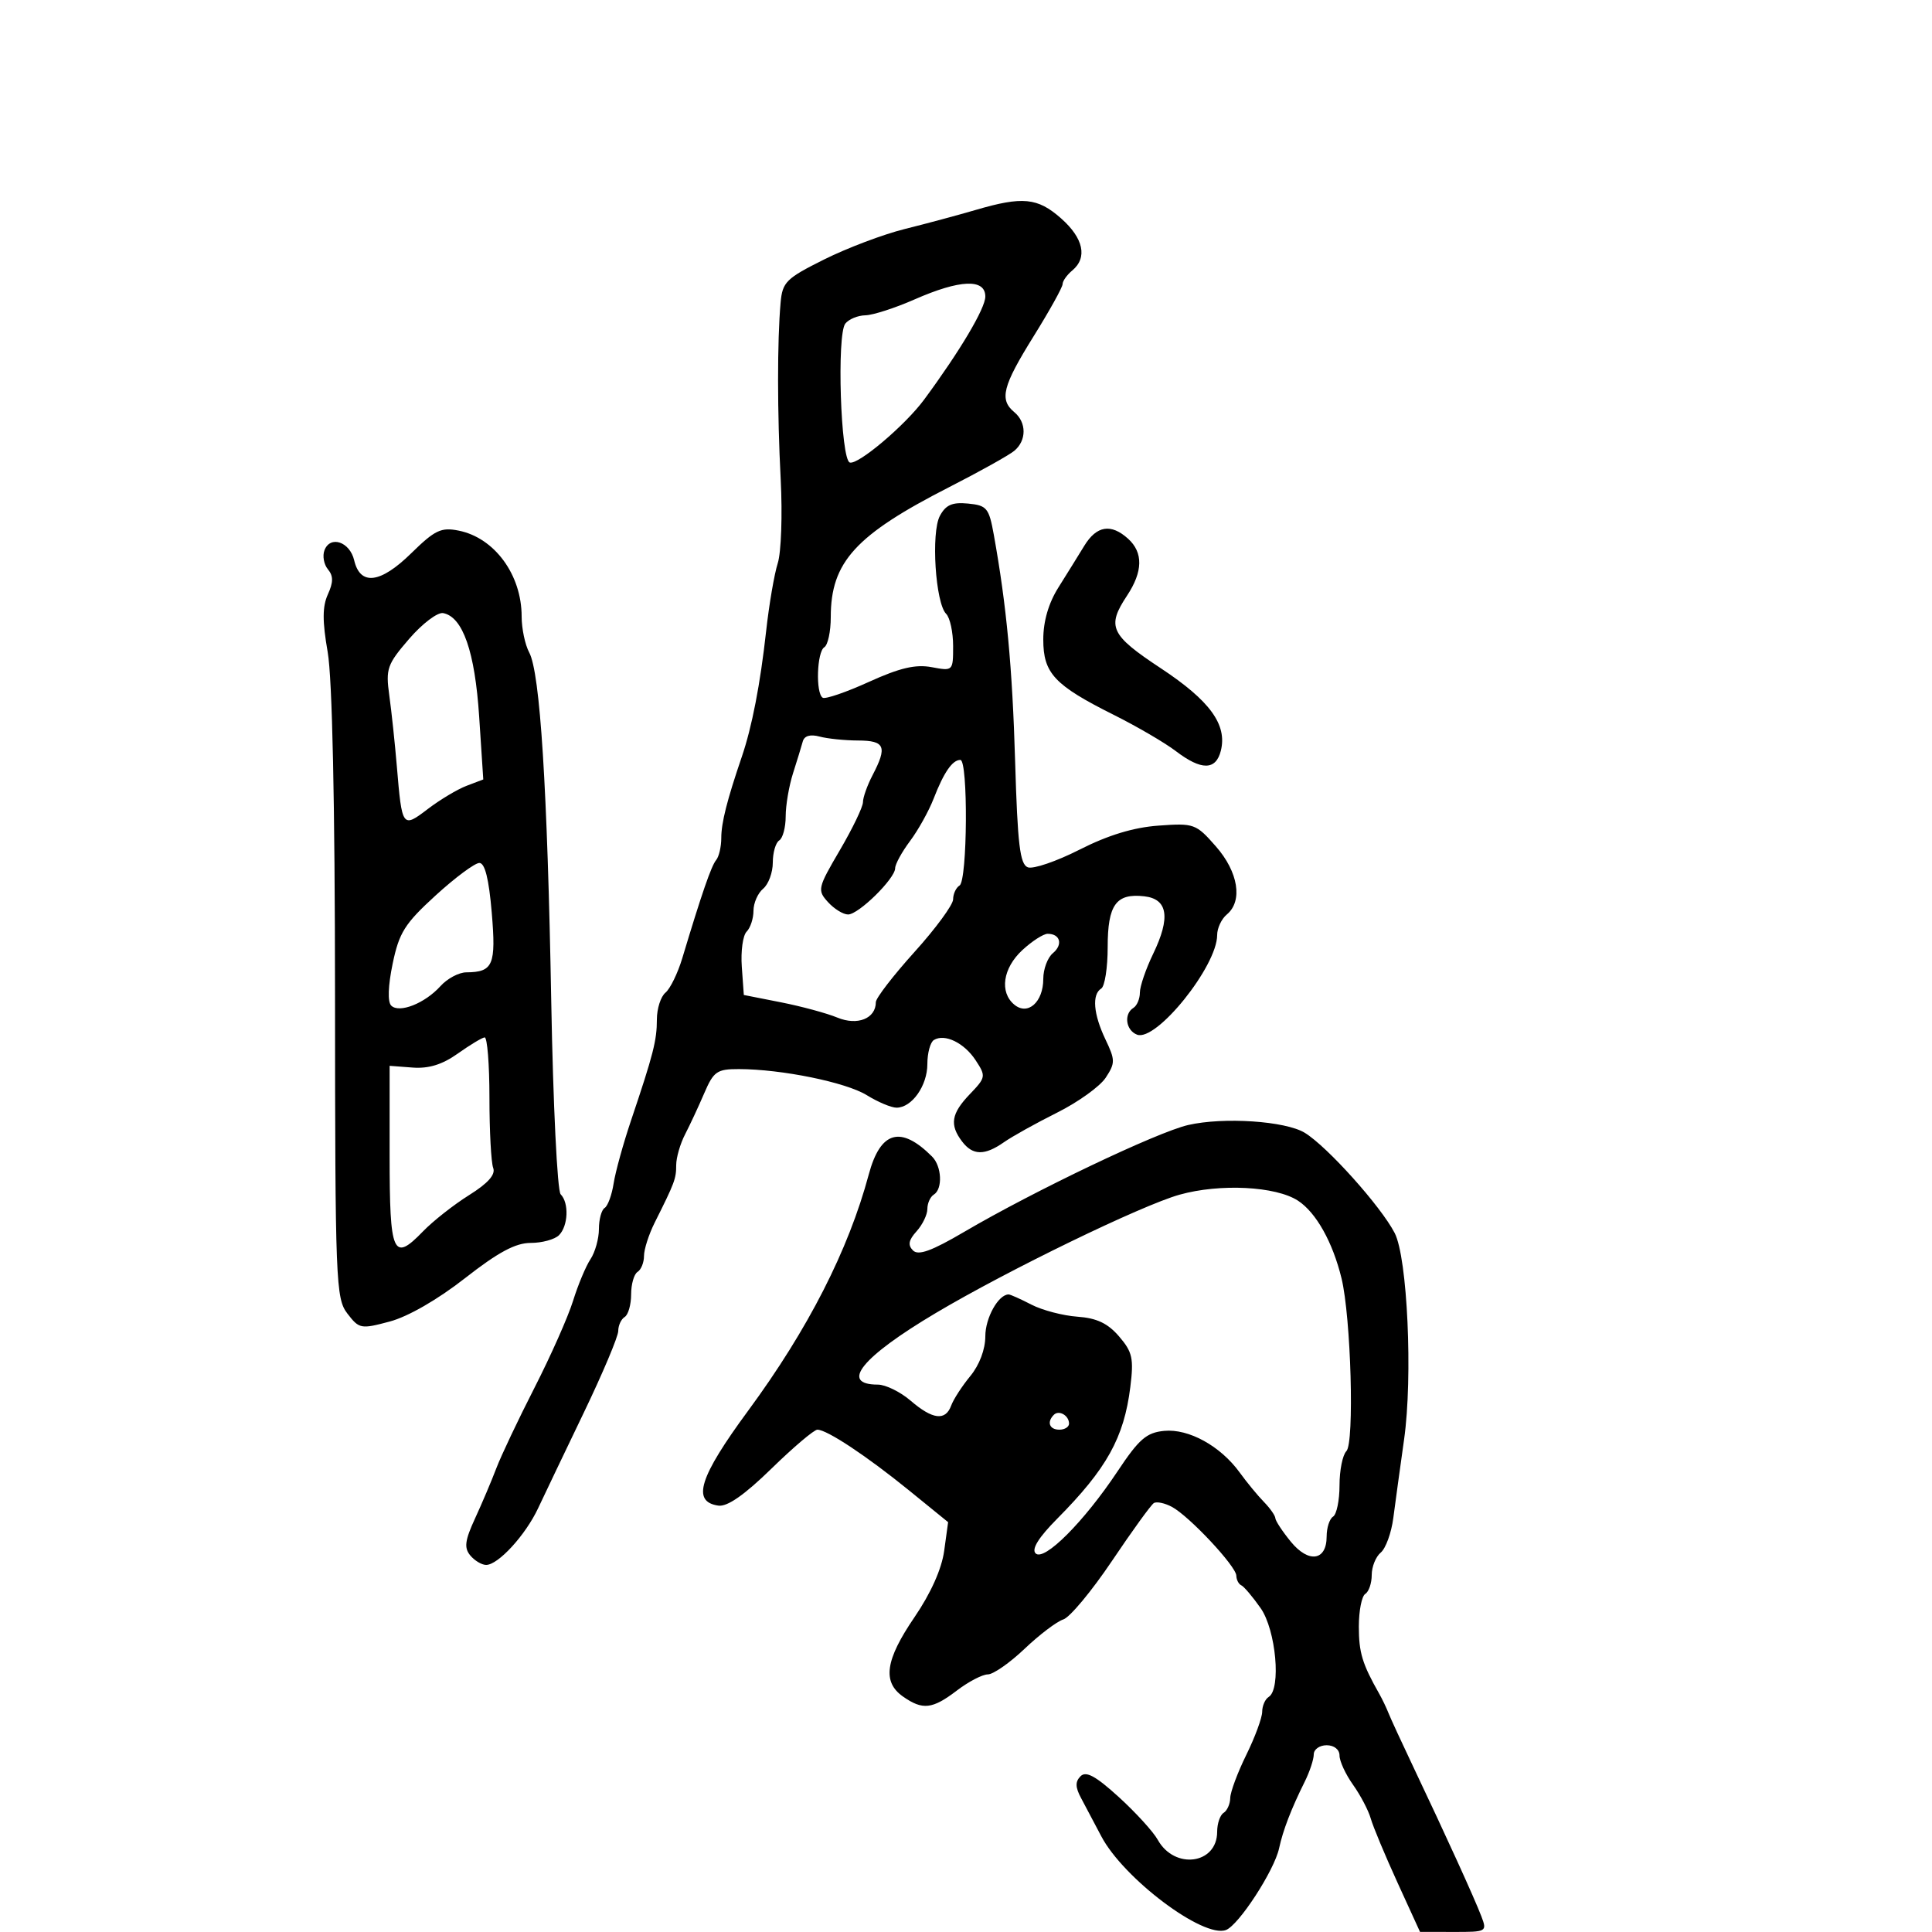 <svg xmlns="http://www.w3.org/2000/svg" width="300" height="300" viewBox="0 0 300 300" version="1.1">
  <defs/>
  <path d="M184.5,174.691 C190.004,173.427 199.599,174.068 202.602,175.899 C206.083,178.022 214.4,187.29 216.561,191.454 C218.549,195.287 219.397,213.797 218.028,223.5 C217.408,227.9 216.654,233.394 216.353,235.708 C216.052,238.023 215.174,240.441 214.403,241.081 C213.631,241.721 213,243.288 213,244.563 C213,245.839 212.55,247.16 212,247.5 C211.45,247.84 211,250.123 211,252.573 C211,256.61 211.532,258.364 214.162,263 C214.63,263.825 215.278,265.175 215.603,266 C215.928,266.825 217.691,270.65 219.521,274.5 C224.464,284.899 228.974,294.802 230.023,297.56 C230.933,299.954 230.853,300 225.725,299.99 L220.5,299.981 L217,292.323 C215.075,288.112 213.206,283.635 212.848,282.374 C212.489,281.114 211.251,278.757 210.098,277.137 C208.944,275.517 208,273.473 208,272.596 C208,271.667 207.164,271 206,271 C204.9,271 204,271.639 204,272.419 C204,273.199 203.367,275.112 202.593,276.669 C200.496,280.886 199.219,284.204 198.617,287 C197.877,290.442 192.365,298.923 190.372,299.687 C186.87,301.031 174.43,291.675 170.997,285.117 C169.956,283.128 168.553,280.475 167.879,279.223 C166.965,277.524 166.943,276.657 167.789,275.811 C168.636,274.964 170.14,275.782 173.712,279.033 C176.345,281.429 179.074,284.421 179.775,285.682 C182.386,290.376 189,289.483 189,284.437 C189,283.161 189.45,281.84 190,281.5 C190.55,281.16 191.014,280.121 191.031,279.191 C191.048,278.261 192.169,275.25 193.522,272.5 C194.875,269.75 195.986,266.739 195.991,265.809 C195.996,264.879 196.45,263.84 197,263.5 C198.967,262.284 198.136,253.113 195.75,249.71 C194.512,247.944 193.162,246.35 192.75,246.167 C192.338,245.983 191.989,245.308 191.975,244.667 C191.944,243.199 184.665,235.426 181.973,233.985 C180.865,233.393 179.603,233.127 179.169,233.396 C178.735,233.664 175.808,237.708 172.666,242.382 C169.523,247.056 166.125,251.143 165.114,251.464 C164.103,251.785 161.395,253.837 159.096,256.024 C156.797,258.211 154.23,260 153.391,260 C152.553,260 150.392,261.125 148.589,262.5 C144.776,265.408 143.27,265.578 140.223,263.443 C136.975,261.169 137.467,257.758 142.002,251.115 C144.539,247.398 146.227,243.624 146.613,240.806 L147.223,236.359 L141.156,231.43 C134.576,226.084 128.413,222 126.925,222 C126.41,222 123.201,224.719 119.794,228.043 C115.604,232.131 112.935,233.992 111.549,233.793 C107.369,233.195 108.565,229.387 116.191,219.027 C125.472,206.417 131.748,194.121 134.901,182.369 C136.713,175.613 139.864,174.721 144.729,179.587 C146.245,181.102 146.406,184.631 145,185.5 C144.45,185.84 144,186.844 144,187.73 C144,188.617 143.246,190.176 142.324,191.195 C141.084,192.564 140.94,193.34 141.77,194.17 C142.6,195 144.665,194.251 149.696,191.298 C160.565,184.918 179.678,175.799 184.5,174.691 Z M151.5,32.601 C158.788,30.464 161.115,30.692 164.75,33.898 C168.248,36.982 168.902,40.007 166.5,42 C165.675,42.685 165,43.637 165,44.116 C165,44.594 162.975,48.24 160.5,52.217 C155.673,59.973 155.146,62.046 157.5,64 C159.422,65.595 159.421,68.405 157.498,70.002 C156.672,70.687 152.151,73.21 147.452,75.609 C132.826,83.072 129,87.268 129,95.842 C129,98.064 128.55,100.16 128,100.5 C126.841,101.216 126.636,107.659 127.75,108.342 C128.162,108.596 131.388,107.491 134.917,105.887 C139.721,103.704 142.171,103.129 144.667,103.597 C147.983,104.219 148,104.202 148,100.311 C148,98.16 147.512,95.912 146.916,95.316 C145.253,93.653 144.552,82.705 145.943,80.107 C146.86,78.394 147.864,77.954 150.316,78.192 C153.234,78.474 153.568,78.876 154.311,83 C156.3,94.044 157.199,103.6 157.631,118.3 C158.009,131.12 158.379,134.208 159.596,134.675 C160.421,134.992 164.037,133.758 167.632,131.933 C172.065,129.683 176.008,128.482 179.887,128.202 C185.422,127.801 185.71,127.905 188.803,131.429 C192.289,135.398 193.013,139.914 190.5,142 C189.675,142.685 189,144.122 189,145.194 C189,150.033 179.534,161.803 176.56,160.661 C174.811,159.99 174.469,157.446 176,156.5 C176.55,156.16 177,155.093 177,154.129 C177,153.165 177.927,150.457 179.06,148.113 C181.786,142.471 181.345,139.597 177.69,139.178 C173.305,138.675 172,140.484 172,147.063 C172,150.264 171.55,153.16 171,153.5 C169.526,154.411 169.78,157.471 171.656,161.404 C173.182,164.604 173.185,165.069 171.697,167.339 C170.81,168.694 167.417,171.135 164.157,172.764 C160.897,174.393 157.178,176.462 155.893,177.363 C152.89,179.466 151.05,179.434 149.392,177.25 C147.423,174.657 147.707,172.915 150.59,169.906 C153.088,167.298 153.12,167.113 151.5,164.641 C149.722,161.927 146.689,160.456 145.009,161.494 C144.454,161.837 144,163.519 144,165.23 C144,168.593 141.591,172 139.213,172 C138.401,172 136.322,171.126 134.594,170.058 C131.357,168.058 121.371,166.021 114.734,166.008 C111.332,166.001 110.812,166.363 109.357,169.75 C108.471,171.813 107.128,174.694 106.373,176.154 C105.618,177.614 105,179.758 105,180.918 C105,183.031 104.774,183.634 101.669,189.831 C100.751,191.663 100,193.999 100,195.022 C100,196.045 99.55,197.16 99,197.5 C98.45,197.84 98,199.415 98,201 C98,202.585 97.55,204.16 97,204.5 C96.45,204.84 96,205.819 96,206.676 C96,207.533 93.591,213.244 90.647,219.367 C87.702,225.49 84.51,232.168 83.553,234.207 C81.592,238.385 77.358,243 75.486,243 C74.803,243 73.694,242.336 73.021,241.525 C72.04,240.344 72.189,239.2 73.768,235.775 C74.852,233.424 76.336,229.925 77.066,228 C77.797,226.075 80.462,220.45 82.99,215.5 C85.517,210.55 88.214,204.475 88.982,202 C89.751,199.525 90.969,196.612 91.69,195.527 C92.41,194.443 93,192.332 93,190.837 C93,189.341 93.4,187.871 93.89,187.568 C94.379,187.266 95.007,185.552 95.285,183.759 C95.564,181.967 96.778,177.575 97.982,174 C101.446,163.725 102,161.558 102,158.301 C102,156.62 102.601,154.746 103.335,154.137 C104.07,153.527 105.247,151.11 105.952,148.764 C108.945,138.809 110.452,134.443 111.202,133.55 C111.641,133.027 112,131.484 112,130.121 C112,127.77 112.89,124.248 115.191,117.5 C116.769,112.875 118.055,106.228 118.965,98 C119.421,93.875 120.233,89.13 120.769,87.455 C121.304,85.781 121.51,79.931 121.227,74.455 C120.688,64.055 120.682,52.957 121.211,47.002 C121.497,43.795 122.059,43.237 127.985,40.283 C131.539,38.511 137.159,36.388 140.473,35.564 C143.788,34.74 148.75,33.407 151.5,32.601 Z M63.838,85.926 C67.534,82.303 68.487,81.847 71.225,82.395 C76.79,83.508 81,89.247 81,95.719 C81,97.596 81.529,100.114 82.175,101.316 C83.871,104.47 85.002,122.372 85.597,155.5 C85.885,171.499 86.54,184.926 87.059,185.45 C88.378,186.781 88.231,190.369 86.8,191.8 C86.14,192.46 84.161,193 82.402,193 C80.047,193 77.361,194.442 72.206,198.476 C67.967,201.793 63.362,204.446 60.529,205.203 C56.035,206.405 55.777,206.357 53.948,203.977 C52.14,201.624 52.043,199.154 52.022,154.582 C52.008,124.582 51.597,105.347 50.881,101.24 C50.046,96.444 50.054,94.178 50.911,92.296 C51.771,90.407 51.773,89.432 50.918,88.401 C50.29,87.644 50.05,86.311 50.385,85.439 C51.284,83.096 54.323,84.128 54.997,87.005 C55.932,90.991 59.06,90.609 63.838,85.926 Z M183.163,185.509 C177.254,187.164 156.469,197.253 145.314,203.882 C133.793,210.728 130.335,214.998 136.309,215.001 C137.514,215.002 139.807,216.127 141.406,217.501 C144.82,220.438 146.816,220.675 147.702,218.25 C148.053,217.287 149.389,215.228 150.67,213.673 C152.084,211.958 153,209.529 153,207.495 C153,204.638 155.028,201 156.621,201 C156.884,201 158.477,201.712 160.16,202.583 C161.843,203.453 165.057,204.296 167.303,204.456 C170.304,204.67 172.017,205.481 173.767,207.516 C175.845,209.932 176.068,210.935 175.513,215.392 C174.536,223.241 171.853,228.07 164.156,235.831 C161.277,238.734 160.147,240.547 160.806,241.206 C162.116,242.516 168.312,236.314 173.527,228.473 C176.867,223.452 178.022,222.45 180.776,222.185 C184.584,221.818 189.523,224.543 192.5,228.652 C193.6,230.171 195.287,232.22 196.25,233.207 C197.213,234.193 198.016,235.338 198.036,235.75 C198.056,236.162 199.137,237.802 200.439,239.394 C203.201,242.773 206,242.368 206,238.59 C206,237.231 206.45,235.84 207,235.5 C207.55,235.16 208,232.974 208,230.641 C208,228.308 208.479,225.921 209.065,225.335 C210.331,224.069 209.782,204.541 208.311,198.5 C206.943,192.881 204.37,188.288 201.557,186.445 C198.121,184.194 189.44,183.752 183.163,185.509 Z M124.653,115.137 C124.449,115.886 123.769,118.107 123.141,120.071 C122.514,122.035 122,125.046 122,126.762 C122,128.478 121.55,130.16 121,130.5 C120.45,130.84 120,132.386 120,133.937 C120,135.487 119.325,137.315 118.5,138 C117.675,138.685 117,140.225 117,141.422 C117,142.62 116.521,144.079 115.936,144.664 C115.351,145.249 115.013,147.702 115.186,150.114 L115.5,154.5 L121.28,155.641 C124.459,156.269 128.397,157.336 130.031,158.013 C133.149,159.304 136,158.158 136,155.614 C136,154.986 138.7,151.481 142,147.824 C145.3,144.168 148,140.488 148,139.647 C148,138.806 148.45,137.84 149,137.5 C150.229,136.74 150.347,118 149.122,118 C147.889,118 146.556,119.929 144.979,124 C144.233,125.925 142.583,128.892 141.311,130.594 C140.04,132.296 139,134.193 139,134.81 C139,136.419 133.325,142 131.689,142 C130.93,142 129.525,141.132 128.565,140.072 C126.892,138.223 126.969,137.89 130.41,132.018 C132.385,128.649 134,125.293 134,124.561 C134,123.828 134.672,121.94 135.494,120.364 C137.806,115.931 137.418,115.002 133.25,114.986 C131.188,114.979 128.493,114.703 127.262,114.373 C125.815,113.985 124.893,114.255 124.653,115.137 Z M168.367,84.75 C170.28,81.617 172.521,81.256 175.171,83.655 C177.538,85.797 177.48,88.755 175,92.5 C171.815,97.309 172.412,98.589 180.25,103.767 C187.878,108.806 190.586,112.527 189.571,116.574 C188.803,119.634 186.549,119.656 182.594,116.64 C180.892,115.342 176.575,112.819 173,111.032 C163.721,106.394 162,104.559 162,99.304 C162,96.472 162.817,93.658 164.344,91.229 C165.633,89.178 167.443,86.263 168.367,84.75 Z M71.071,163.607 C68.675,165.308 66.566,165.96 64.071,165.771 L60.5,165.5 L60.5,179.417 C60.5,194.823 61.028,196.023 65.683,191.209 C67.232,189.606 70.45,187.075 72.832,185.583 C75.782,183.737 76.979,182.387 76.582,181.354 C76.262,180.519 76,175.598 76,170.418 C76,165.238 75.662,161.039 75.25,161.086 C74.838,161.133 72.957,162.267 71.071,163.607 Z M142,46.5 C138.975,47.831 135.543,48.938 134.372,48.96 C133.202,48.982 131.801,49.563 131.259,50.25 C129.91,51.96 130.535,71.345 131.954,71.818 C133.223,72.241 140.557,66.036 143.5,62.048 C149.069,54.502 153,47.882 153,46.048 C153,43.233 149.057,43.395 142,46.5 Z M63.535,99.2 C60.108,103.174 59.875,103.841 60.452,108 C60.795,110.475 61.322,115.425 61.622,119 C62.425,128.55 62.484,128.631 66.443,125.612 C68.324,124.177 71.029,122.559 72.453,122.018 L75.043,121.033 L74.404,111.267 C73.744,101.184 71.868,95.791 68.817,95.203 C67.95,95.036 65.574,96.835 63.535,99.2 Z M67.642,139.044 C62.84,143.433 61.974,144.81 60.969,149.651 C60.257,153.081 60.17,155.57 60.744,156.144 C61.986,157.386 65.98,155.807 68.405,153.115 C69.453,151.952 71.253,150.993 72.405,150.985 C76.578,150.954 77.047,149.852 76.356,141.689 C75.915,136.472 75.297,134 74.434,134 C73.734,134 70.678,136.27 67.642,139.044 Z M158.74,147.54 C155.722,150.338 155.175,154.071 157.5,156 C159.6,157.743 162,155.609 162,152 C162,150.485 162.67,148.689 163.489,148.009 C165.09,146.68 164.639,145 162.681,145 C162.02,145 160.247,146.143 158.74,147.54 Z M163.639,219.694 C162.513,220.82 162.954,222 164.5,222 C165.325,222 166,221.577 166,221.059 C166,219.798 164.438,218.895 163.639,219.694 Z"/>
</svg>

